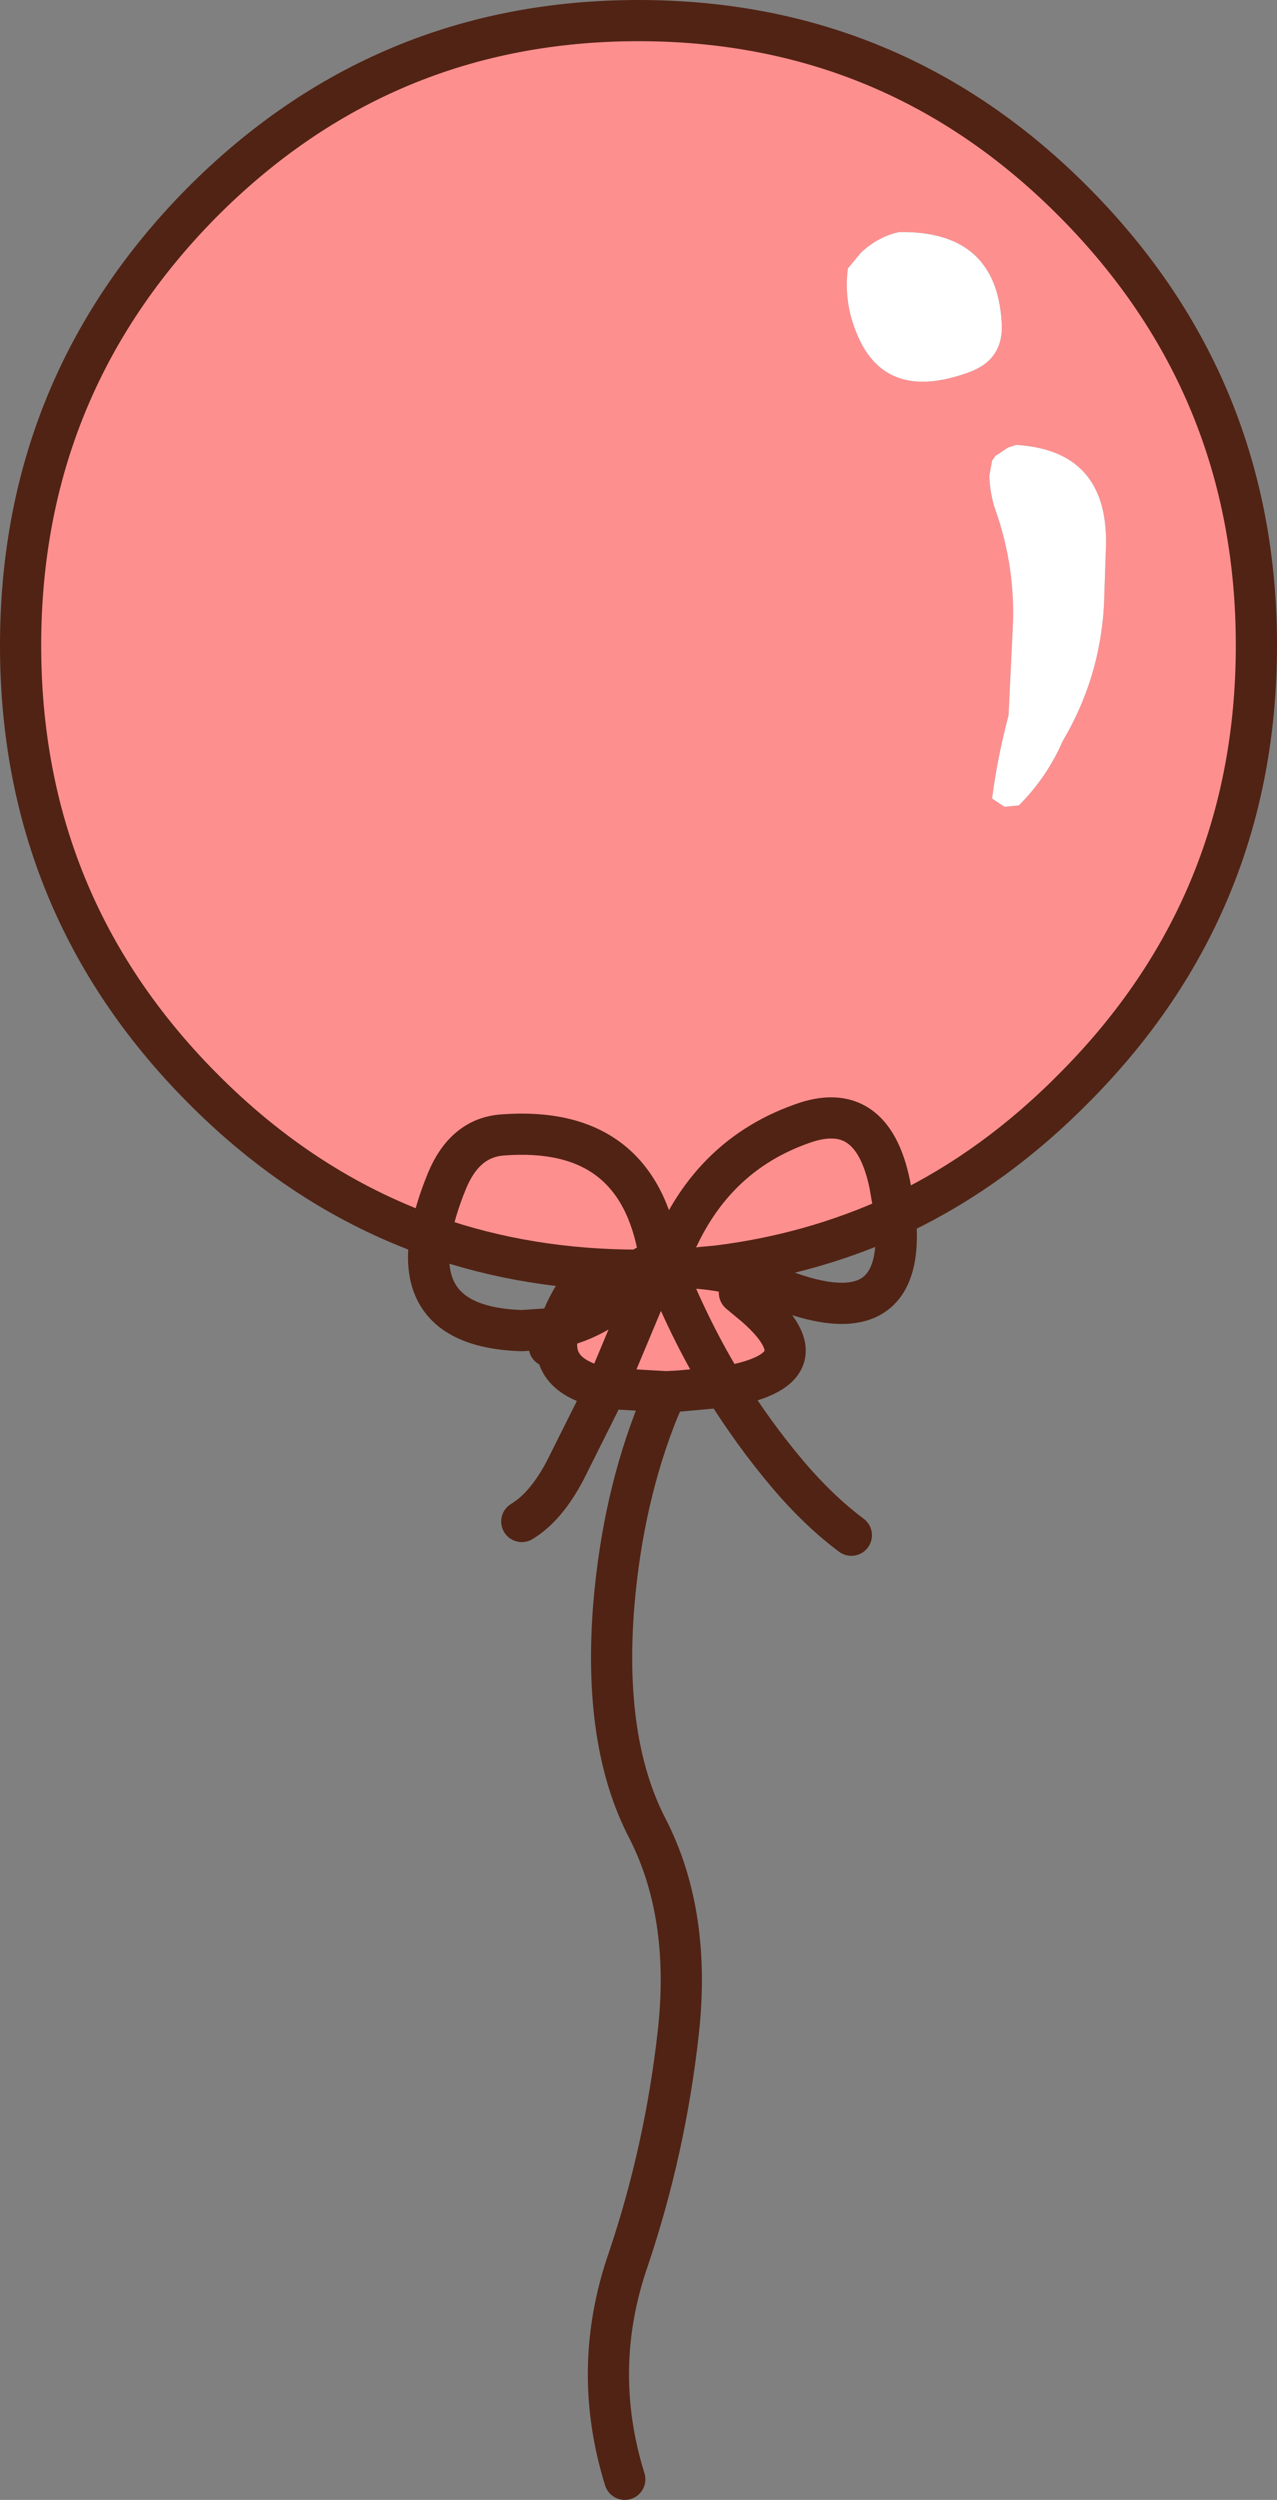 <?xml version="1.0" encoding="UTF-8" standalone="no"?>
<svg xmlns:xlink="http://www.w3.org/1999/xlink" height="182.05px" width="93.0px" xmlns="http://www.w3.org/2000/svg">
  <rect width="100%" height="100%" fill="#808080" stroke="none"/>
  <g transform="matrix(1.0, 0.0, 0.0, 1.0, 46.5, 88.3)">
    <path d="M25.55 -53.65 Q25.6 -52.3 26.0 -51.15 27.5 -46.9 27.25 -42.4 L26.95 -36.2 Q26.15 -33.2 25.75 -30.15 L26.65 -29.55 27.7 -29.65 Q29.75 -31.7 30.9 -34.35 33.6 -38.9 33.9 -44.25 L34.05 -48.75 Q34.1 -55.5 27.5 -55.9 L26.9 -55.7 26.0 -55.1 25.75 -54.75 25.55 -53.65 M15.25 -68.75 Q14.95 -66.45 15.8 -64.25 17.8 -58.95 23.95 -61.15 26.6 -62.05 26.45 -64.75 26.1 -71.5 19.0 -71.4 17.5 -71.1 16.2 -69.9 L15.25 -68.75 M-15.15 1.7 Q-24.4 -1.6 -31.85 -9.15 -45.0 -22.45 -45.0 -41.3 -45.0 -60.15 -31.85 -73.5 -18.65 -86.8 0.0 -86.8 18.65 -86.8 31.8 -73.5 45.0 -60.15 45.0 -41.3 45.0 -22.45 31.8 -9.15 26.0 -3.25 19.15 0.05 L18.7 0.25 18.3 -2.05 Q17.0 -8.35 11.85 -6.45 4.7 -3.9 2.0 4.0 L3.5 4.0 2.0 4.0 Q4.7 -3.9 11.85 -6.45 17.0 -8.35 18.3 -2.05 L18.7 0.25 Q12.6 3.05 5.7 3.9 L4.6 4.0 4.25 4.05 Q7.05 4.25 9.75 5.35 L8.55 6.85 Q13.75 11.45 6.25 12.7 L2.95 13.0 2.0 13.05 -2.35 12.8 Q-6.85 11.9 -5.75 8.35 -2.2 7.5 0.6 4.2 L1.25 4.2 1.3 3.35 1.0 3.7 Q0.45 3.9 0.1 4.2 L0.0 4.2 0.1 4.2 -4.2 7.5 0.0 4.2 Q-8.0 4.2 -15.0 1.75 L-15.15 1.7 Q-14.85 -0.1 -13.95 -2.3 -12.65 -5.45 -9.9 -5.65 -0.1 -6.4 1.5 3.0 L1.3 3.35 1.5 3.0 Q-0.1 -6.4 -9.9 -5.65 -12.65 -5.45 -13.95 -2.3 -14.85 -0.1 -15.15 1.7 M3.55 4.1 L2.0 4.2 1.9 4.2 1.25 4.2 1.9 4.2 2.0 4.2 3.55 4.1 4.25 4.05 3.55 4.0 3.55 4.1 M3.5 4.0 L3.55 4.0 3.5 4.0 M7.35 5.85 L8.55 6.85 7.35 5.85 M2.0 4.2 Q3.9 8.9 6.25 12.7 3.9 8.9 2.0 4.2 M1.25 4.2 L-2.35 12.8 1.25 4.2" fill="#fe8f8f" fill-rule="evenodd" stroke="none"/>
    <path d="M15.25 -68.75 L16.2 -69.9 Q17.5 -71.1 19.0 -71.4 26.1 -71.5 26.45 -64.75 26.6 -62.05 23.95 -61.15 17.8 -58.95 15.8 -64.25 14.95 -66.45 15.25 -68.75 M25.55 -53.65 L25.75 -54.75 26.0 -55.1 26.9 -55.7 27.5 -55.9 Q34.1 -55.5 34.05 -48.75 L33.9 -44.25 Q33.6 -38.9 30.9 -34.35 29.75 -31.7 27.7 -29.65 L26.65 -29.55 25.75 -30.15 Q26.15 -33.2 26.95 -36.2 L27.25 -42.4 Q27.5 -46.9 26.0 -51.15 25.6 -52.3 25.55 -53.65" fill="#ffffff" fill-rule="evenodd" stroke="none"/>
    <path d="M-15.15 1.7 Q-24.4 -1.6 -31.85 -9.15 -45.0 -22.45 -45.0 -41.3 -45.0 -60.15 -31.85 -73.5 -18.65 -86.8 0.0 -86.8 18.65 -86.8 31.8 -73.5 45.0 -60.15 45.0 -41.3 45.0 -22.45 31.8 -9.15 26.0 -3.25 19.15 0.05 L18.7 0.25 Q12.6 3.05 5.7 3.9 L4.6 4.0 4.25 4.05 3.55 4.1 3.55 4.0 3.5 4.0 M1.25 4.2 L1.9 4.2 2.0 4.2 3.55 4.1 M1.0 3.7 Q0.45 3.9 0.1 4.2 L0.6 4.2 1.25 4.2 M0.1 4.2 L0.0 4.2 M-15.15 1.7 L-15.0 1.75 Q-8.0 4.2 0.0 4.2" fill="none" stroke="#512314" stroke-linecap="round" stroke-linejoin="round" stroke-width="3.0"/>
    <path d="M18.7 0.25 Q19.6 9.45 9.75 5.35 M8.55 6.85 Q13.75 11.45 6.25 12.7 8.4 16.15 10.9 19.1 13.1 21.7 15.5 23.5 M3.5 4.0 L2.0 4.0 Q4.7 -3.9 11.85 -6.45 17.0 -8.35 18.3 -2.05 L18.7 0.25 M4.25 4.05 Q7.05 4.25 9.75 5.35 M0.6 4.2 L1.0 3.7 M1.25 4.2 L1.3 3.35 1.0 3.7 M4.25 4.05 L3.55 4.0 M1.3 3.35 L1.5 3.0 Q-0.1 -6.4 -9.9 -5.65 -12.65 -5.45 -13.95 -2.3 -14.85 -0.1 -15.15 1.7 -16.25 8.35 -8.5 8.6 L-6.25 8.45 -6.5 9.75 M8.55 6.85 L7.35 5.85 M-2.35 12.8 L2.0 13.05 2.95 13.0 6.25 12.7 Q3.9 8.9 2.0 4.2 M2.0 13.05 L1.5 14.25 1.45 14.35 Q-1.15 20.8 -1.8 28.6 -2.6 38.6 0.65 44.85 3.85 51.1 2.9 59.7 1.95 68.25 -0.75 76.25 -3.5 84.2 -1.0 92.25 M-5.75 8.35 L-6.05 8.4 -6.25 8.45 M-5.75 8.35 Q-5.35 6.9 -4.0 5.0 M-2.35 12.8 L-5.35 18.8 Q-6.75 21.45 -8.5 22.5 M0.6 4.2 Q-2.2 7.5 -5.75 8.35 -6.85 11.9 -2.35 12.8 L1.25 4.2" fill="none" stroke="#512314" stroke-linecap="round" stroke-linejoin="round" stroke-width="3.0"/>
  </g>
</svg>
